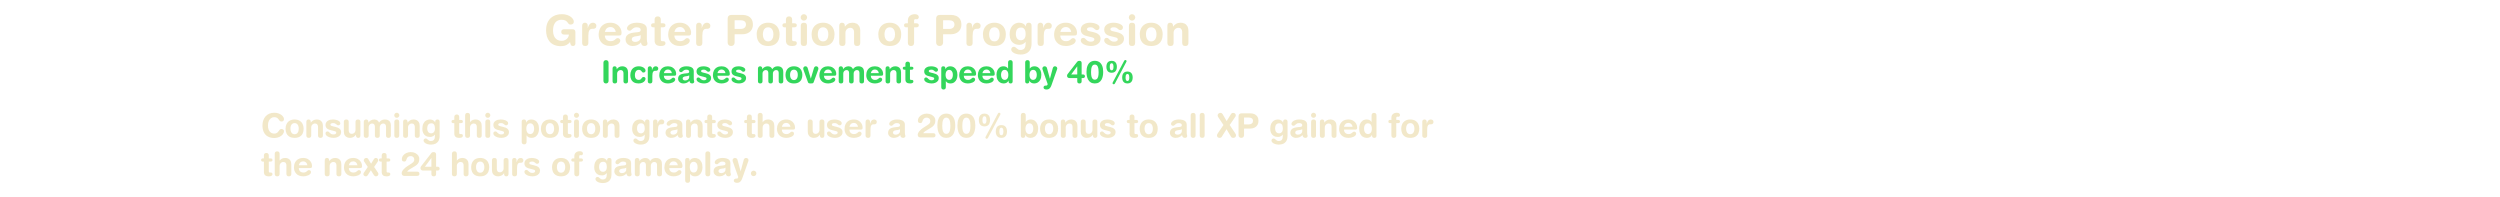 <?xml version="1.0" encoding="UTF-8" standalone="no"?>
<svg xmlns:ffdec="https://www.free-decompiler.com/flash" xmlns:xlink="http://www.w3.org/1999/xlink" ffdec:objectType="frame" height="90.3px" width="1146.95px" xmlns="http://www.w3.org/2000/svg">
  <g transform="matrix(1.0, 0.0, 0.0, 1.0, 145.8, -22.35)">
    <filter id="filter139">
      <feColorMatrix in="SourceGraphic" result="filterResult9" type="matrix" values="1.0 0.0 0.0 0.0 0.0 0.0 1.0 0.0 0.0 0.0 0.0 0.0 1.0 0.0 0.0 0.0 0.0 0.0 1.0 0.0"/>
      <feConvolveMatrix divisor="72.0" in="filterResult9" kernelMatrix="1 1 1 1 1 1 1 1 1 1 1 1 1 1 1 1 1 1 1 1 1 1 1 1 1 1 1 1 1 1 1 1 1 1 1 1 1 1 1 1 1 1 1 1 1 1 1 1 1 1 1 1 1 1 1 1 1 1 1 1 1 1 1 1 1 1 1 1 1 1 1 1" order="24 3" result="filterResult10"/>
    </filter>
    <use ffdec:characterId="833" filter="url(#filter139)" height="86.3" id="am_DescriptionWrapper" transform="matrix(1.0, 0.0, 0.0, 1.0, -31.2, 23.95)" width="567.0" xlink:href="#sprite0"/>
  </g>
  <defs>
    <g id="sprite0" transform="matrix(1.0, 0.0, 0.0, 1.0, 285.0, 59.0)">
      <filter id="filter26">
        <feColorMatrix in="SourceGraphic" result="filterResult0" type="matrix" values="0 0 0 0 0.204,0 0 0 0 0.169,0 0 0 0 0.055,0 0 0 1 0"/>
        <feConvolveMatrix divisor="16.0" in="filterResult0" kernelMatrix="1 1 1 1 1 1 1 1 1 1 1 1 1 1 1 1" order="4 4" result="filterResult1"/>
        <feComposite in="SourceGraphic" in2="filterResult1" operator="over" result="filterResult2"/>
      </filter>
      <use ffdec:characterId="830" filter="url(#filter26)" height="27.55" id="am_Name" transform="matrix(1.0, 0.0, 0.0, 1.0, -285.0, -59.0)" width="567.0" xlink:href="#text0"/>
      <filter id="filter110">
        <feColorMatrix in="SourceGraphic" result="filterResult3" type="matrix" values="0 0 0 0 0.204,0 0 0 0 0.169,0 0 0 0 0.055,0 0 0 1 0"/>
        <feConvolveMatrix divisor="16.0" in="filterResult3" kernelMatrix="1 1 1 1 1 1 1 1 1 1 1 1 1 1 1 1" order="4 4" result="filterResult4"/>
        <feComposite in="SourceGraphic" in2="filterResult4" operator="over" result="filterResult5"/>
      </filter>
      <use ffdec:characterId="831" filter="url(#filter110)" height="39.3" id="am_Desc" transform="matrix(1.0, 0.0, 0.0, 1.0, -280.0, -12.0)" width="559.0" xlink:href="#text1"/>
      <filter id="filter138">
        <feColorMatrix in="SourceGraphic" result="filterResult6" type="matrix" values="0 0 0 0 0.0,0 0 0 0 0.2,0 0 0 0 0.051,0 0 0 1 0"/>
        <feConvolveMatrix divisor="16.0" in="filterResult6" kernelMatrix="1 1 1 1 1 1 1 1 1 1 1 1 1 1 1 1" order="4 4" result="filterResult7"/>
        <feComposite in="SourceGraphic" in2="filterResult7" operator="over" result="filterResult8"/>
      </filter>
      <use ffdec:characterId="832" filter="url(#filter138)" height="22.9" id="am_Bonus" transform="matrix(1.0, 0.0, 0.0, 1.0, -285.0, -36.0)" width="567.0" xlink:href="#text2"/>
    </g>
    <g id="text0" transform="matrix(1.0, 0.0, 0.0, 1.0, 2.0, 2.0)">
      <g transform="matrix(1.0, 0.0, 0.0, 1.0, -2.0, -2.0)">
        <use fill="#eee2bc" fill-opacity="0.8" height="27.55" transform="matrix(0.019, 0.0, 0.0, 0.019, 134.9, 19.25)" width="567.0" xlink:href="#font_HelveticaRounded_LT_Std_Bd_G0"/>
        <use fill="#eee2bc" fill-opacity="0.8" height="27.55" transform="matrix(0.019, 0.0, 0.0, 0.019, 151.2, 19.25)" width="567.0" xlink:href="#font_HelveticaRounded_LT_Std_Bd_r0"/>
        <use fill="#eee2bc" fill-opacity="0.8" height="27.55" transform="matrix(0.019, 0.0, 0.0, 0.019, 159.35, 19.25)" width="567.0" xlink:href="#font_HelveticaRounded_LT_Std_Bd_e0"/>
        <use fill="#eee2bc" fill-opacity="0.8" height="27.55" transform="matrix(0.019, 0.0, 0.0, 0.019, 171.6, 19.25)" width="567.0" xlink:href="#font_HelveticaRounded_LT_Std_Bd_a0"/>
        <use fill="#eee2bc" fill-opacity="0.8" height="27.55" transform="matrix(0.019, 0.0, 0.0, 0.019, 183.85, 19.25)" width="567.0" xlink:href="#font_HelveticaRounded_LT_Std_Bd_t0"/>
        <use fill="#eee2bc" fill-opacity="0.8" height="27.55" transform="matrix(0.019, 0.0, 0.0, 0.019, 191.25, 19.25)" width="567.0" xlink:href="#font_HelveticaRounded_LT_Std_Bd_e0"/>
        <use fill="#eee2bc" fill-opacity="0.8" height="27.55" transform="matrix(0.019, 0.0, 0.0, 0.019, 203.5, 19.25)" width="567.0" xlink:href="#font_HelveticaRounded_LT_Std_Bd_r0"/>
      </g>
      <g transform="matrix(1.0, 0.0, 0.0, 1.0, -2.0, -2.0)">
        <use fill="#eee2bc" fill-opacity="0.8" height="27.55" transform="matrix(0.019, 0.0, 0.0, 0.019, 217.75, 19.25)" width="567.0" xlink:href="#font_HelveticaRounded_LT_Std_Bd_P0"/>
        <use fill="#eee2bc" fill-opacity="0.8" height="27.55" transform="matrix(0.019, 0.0, 0.0, 0.019, 231.85, 19.25)" width="567.0" xlink:href="#font_HelveticaRounded_LT_Std_Bd_o0"/>
        <use fill="#eee2bc" fill-opacity="0.8" height="27.55" transform="matrix(0.019, 0.0, 0.0, 0.019, 244.1, 19.25)" width="567.0" xlink:href="#font_HelveticaRounded_LT_Std_Bd_t0"/>
        <use fill="#eee2bc" fill-opacity="0.8" height="27.55" transform="matrix(0.019, 0.0, 0.0, 0.019, 251.5, 19.25)" width="567.0" xlink:href="#font_HelveticaRounded_LT_Std_Bd_i0"/>
        <use fill="#eee2bc" fill-opacity="0.8" height="27.55" transform="matrix(0.019, 0.0, 0.0, 0.019, 257.05, 19.25)" width="567.0" xlink:href="#font_HelveticaRounded_LT_Std_Bd_o0"/>
        <use fill="#eee2bc" fill-opacity="0.8" height="27.55" transform="matrix(0.019, 0.0, 0.0, 0.019, 269.3, 19.25)" width="567.0" xlink:href="#font_HelveticaRounded_LT_Std_Bd_n0"/>
      </g>
      <g transform="matrix(1.0, 0.0, 0.0, 1.0, -2.0, -2.0)">
        <use fill="#eee2bc" fill-opacity="0.8" height="27.55" transform="matrix(0.019, 0.0, 0.0, 0.019, 287.65, 19.25)" width="567.0" xlink:href="#font_HelveticaRounded_LT_Std_Bd_o0"/>
        <use fill="#eee2bc" fill-opacity="0.8" height="27.55" transform="matrix(0.019, 0.0, 0.0, 0.019, 299.9, 19.25)" width="567.0" xlink:href="#font_HelveticaRounded_LT_Std_Bd_f0"/>
      </g>
      <g transform="matrix(1.0, 0.0, 0.0, 1.0, -2.0, -2.0)">
        <use fill="#eee2bc" fill-opacity="0.8" height="27.55" transform="matrix(0.019, 0.0, 0.0, 0.019, 313.4, 19.25)" width="567.0" xlink:href="#font_HelveticaRounded_LT_Std_Bd_P0"/>
        <use fill="#eee2bc" fill-opacity="0.8" height="27.55" transform="matrix(0.019, 0.0, 0.0, 0.019, 327.5, 19.25)" width="567.0" xlink:href="#font_HelveticaRounded_LT_Std_Bd_r0"/>
        <use fill="#eee2bc" fill-opacity="0.8" height="27.55" transform="matrix(0.019, 0.0, 0.0, 0.019, 335.65, 19.25)" width="567.0" xlink:href="#font_HelveticaRounded_LT_Std_Bd_o0"/>
        <use fill="#eee2bc" fill-opacity="0.8" height="27.55" transform="matrix(0.019, 0.0, 0.0, 0.019, 347.9, 19.25)" width="567.0" xlink:href="#font_HelveticaRounded_LT_Std_Bd_g0"/>
        <use fill="#eee2bc" fill-opacity="0.8" height="27.55" transform="matrix(0.019, 0.0, 0.0, 0.019, 360.15, 19.25)" width="567.0" xlink:href="#font_HelveticaRounded_LT_Std_Bd_r0"/>
        <use fill="#eee2bc" fill-opacity="0.8" height="27.55" transform="matrix(0.019, 0.0, 0.0, 0.019, 368.3, 19.25)" width="567.0" xlink:href="#font_HelveticaRounded_LT_Std_Bd_e0"/>
        <use fill="#eee2bc" fill-opacity="0.8" height="27.55" transform="matrix(0.019, 0.0, 0.0, 0.019, 380.55, 19.25)" width="567.0" xlink:href="#font_HelveticaRounded_LT_Std_Bd_s0"/>
        <use fill="#eee2bc" fill-opacity="0.8" height="27.55" transform="matrix(0.019, 0.0, 0.0, 0.019, 391.3, 19.25)" width="567.0" xlink:href="#font_HelveticaRounded_LT_Std_Bd_s0"/>
        <use fill="#eee2bc" fill-opacity="0.8" height="27.55" transform="matrix(0.019, 0.0, 0.0, 0.019, 402.05, 19.25)" width="567.0" xlink:href="#font_HelveticaRounded_LT_Std_Bd_i0"/>
        <use fill="#eee2bc" fill-opacity="0.8" height="27.55" transform="matrix(0.019, 0.0, 0.0, 0.019, 407.6, 19.25)" width="567.0" xlink:href="#font_HelveticaRounded_LT_Std_Bd_o0"/>
        <use fill="#eee2bc" fill-opacity="0.8" height="27.55" transform="matrix(0.019, 0.0, 0.0, 0.019, 419.85, 19.25)" width="567.0" xlink:href="#font_HelveticaRounded_LT_Std_Bd_n0"/>
      </g>
    </g>
    <g id="font_HelveticaRounded_LT_Std_Bd_G0">
      <path d="M762.0 -320.5 L762.0 -43.0 Q761.5 -19.0 746.0 -3.0 730.5 13.0 704.5 13.5 669.5 13.5 654.5 -9.5 640.0 -33.0 633.0 -82.0 597.5 -36.0 544.5 -9.5 491.5 17.0 413.5 17.5 316.5 17.0 247.5 -14.0 179.0 -44.5 136.0 -98.0 93.5 -151.5 73.5 -221.0 54.0 -290.5 54.0 -368.5 55.0 -493.5 103.0 -579.5 151.0 -665.5 237.0 -710.0 323.0 -754.5 438.5 -755.0 508.5 -754.5 561.5 -736.5 615.0 -718.5 651.0 -691.0 687.5 -663.5 705.5 -633.5 724.0 -603.0 724.0 -578.0 723.5 -549.0 711.5 -532.5 699.5 -516.5 681.5 -510.0 664.0 -503.5 645.5 -504.0 615.5 -505.0 599.5 -522.0 584.0 -539.5 567.5 -562.0 551.5 -584.5 520.5 -602.0 489.5 -619.0 429.0 -620.0 370.5 -620.5 324.0 -593.5 277.5 -566.5 250.0 -508.5 222.5 -450.5 222.0 -357.0 222.0 -284.0 245.5 -229.0 269.5 -174.0 316.0 -143.0 362.5 -112.0 431.0 -111.5 476.5 -112.0 514.5 -130.5 552.5 -149.0 577.0 -183.0 602.0 -216.5 606.5 -262.0 L497.0 -262.0 Q478.5 -262.0 461.0 -267.5 444.0 -273.0 432.5 -287.0 421.5 -301.0 421.0 -326.5 421.0 -357.5 438.0 -374.0 455.0 -391.0 486.5 -391.0 L693.5 -391.0 Q730.0 -391.0 746.0 -373.0 762.5 -355.0 762.0 -320.5" fill-rule="evenodd" stroke="none"/>
    </g>
    <g id="font_HelveticaRounded_LT_Std_Bd_r0">
      <path d="M67.5 -61.5 L67.5 -479.5 Q68.0 -513.5 87.0 -531.0 106.0 -549.0 135.0 -549.0 164.0 -549.0 183.0 -531.0 202.0 -513.5 202.5 -479.5 L202.5 -422.0 204.5 -422.0 Q213.0 -454.0 228.5 -482.5 243.5 -511.5 268.0 -530.0 292.5 -548.5 328.5 -549.0 364.5 -548.5 387.0 -528.5 410.0 -508.5 410.5 -476.5 409.5 -435.5 387.5 -418.0 365.5 -401.0 337.0 -401.5 L310.0 -401.5 Q264.5 -403.0 241.0 -365.0 217.0 -327.5 217.0 -235.5 L217.0 -61.5 Q218.0 -30.5 201.5 -9.0 185.0 12.5 142.5 13.5 99.5 12.5 83.0 -9.0 66.5 -30.5 67.5 -61.5" fill-rule="evenodd" stroke="none"/>
    </g>
    <g id="font_HelveticaRounded_LT_Std_Bd_e0">
      <path d="M186.5 -325.5 L448.5 -325.5 Q441.5 -378.0 407.5 -411.0 373.5 -443.5 322.5 -444.5 266.5 -444.0 232.5 -412.5 198.5 -380.5 186.5 -325.5 M524.5 -239.5 L186.5 -239.5 Q187.0 -179.0 223.0 -141.5 259.0 -104.0 324.5 -103.0 366.0 -103.5 390.5 -114.5 415.0 -125.5 431.0 -140.0 446.5 -154.5 461.0 -165.5 476.0 -176.5 497.5 -177.0 525.0 -176.0 542.0 -158.0 558.5 -140.0 559.0 -118.5 558.5 -84.5 535.0 -60.0 512.0 -35.0 475.5 -18.5 439.5 -2.5 399.5 5.5 359.5 13.5 324.5 13.5 246.5 13.0 191.5 -10.5 136.5 -34.0 102.5 -73.5 68.5 -112.5 52.5 -160.5 37.0 -208.5 37.0 -258.0 37.5 -345.5 71.0 -411.0 104.5 -476.0 167.5 -512.0 230.5 -548.5 319.5 -549.0 406.0 -548.0 466.0 -513.0 526.5 -478.0 558.0 -422.0 589.5 -366.5 590.0 -304.0 590.5 -266.5 576.0 -252.5 561.5 -239.0 524.5 -239.5" fill-rule="evenodd" stroke="none"/>
    </g>
    <g id="font_HelveticaRounded_LT_Std_Bd_a0">
      <path d="M406.5 -193.5 L406.5 -252.0 Q393.5 -241.0 374.5 -236.0 356.0 -230.5 342.0 -228.5 L287.5 -220.5 Q240.5 -214.0 216.0 -197.0 191.5 -180.0 191.5 -146.5 192.0 -120.5 213.5 -103.0 235.5 -85.5 274.5 -85.0 315.5 -85.5 345.0 -101.0 374.5 -116.0 390.5 -141.0 406.5 -165.5 406.5 -193.5 M556.0 -395.5 L556.0 -144.5 Q556.5 -113.5 560.0 -96.0 563.5 -78.0 567.5 -66.5 571.0 -55.0 571.5 -44.0 570.5 -18.0 551.0 -2.5 531.5 13.0 504.0 13.5 456.0 12.5 436.5 -13.0 416.5 -38.0 415.5 -73.5 372.0 -26.0 321.0 -6.0 270.0 14.0 211.0 13.5 167.5 13.0 129.5 -5.0 91.0 -23.5 67.0 -58.0 43.0 -92.0 42.0 -139.5 42.5 -200.5 70.5 -236.0 98.5 -271.5 146.0 -288.5 193.0 -305.5 251.0 -311.5 L342.0 -321.5 Q369.5 -323.5 387.5 -334.5 406.0 -345.5 406.5 -377.0 405.5 -409.0 378.0 -424.0 351.0 -438.5 312.5 -438.5 271.5 -438.0 247.0 -425.5 222.5 -413.5 206.5 -397.5 190.5 -381.5 176.0 -369.5 161.0 -357.0 139.5 -356.5 110.5 -357.0 93.5 -373.5 76.0 -390.0 76.0 -414.0 76.0 -444.5 103.5 -475.5 130.5 -506.0 183.5 -527.0 236.5 -548.0 313.5 -549.0 385.5 -549.0 440.0 -533.0 494.5 -517.0 525.0 -483.0 555.5 -449.0 556.0 -395.5" fill-rule="evenodd" stroke="none"/>
    </g>
    <g id="font_HelveticaRounded_LT_Std_Bd_t0">
      <path d="M98.5 -119.5 L98.5 -437.0 73.0 -437.0 Q41.5 -437.0 27.5 -449.5 13.5 -461.5 13.5 -486.5 13.5 -511.0 27.5 -523.0 41.5 -535.5 73.0 -535.5 L98.5 -535.5 98.5 -626.5 Q99.0 -663.5 119.0 -682.5 139.0 -701.0 173.5 -701.5 207.5 -701.0 227.5 -682.5 247.5 -663.5 248.0 -626.5 L248.0 -535.5 293.0 -535.5 Q326.0 -535.5 343.5 -524.5 360.5 -513.0 360.5 -486.5 360.5 -459.5 343.5 -448.0 326.0 -437.0 293.0 -437.0 L248.0 -437.0 248.0 -138.0 Q248.0 -121.0 257.5 -112.0 267.0 -103.0 287.0 -103.0 L308.5 -103.0 Q333.0 -103.0 347.0 -90.0 360.5 -77.0 360.5 -53.0 360.5 -20.5 333.0 -3.5 306.0 13.5 252.0 13.5 171.5 13.5 134.5 -20.0 98.0 -53.5 98.5 -119.5" fill-rule="evenodd" stroke="none"/>
    </g>
    <g id="font_HelveticaRounded_LT_Std_Bd_P0">
      <path d="M246.0 -608.5 L246.0 -399.5 402.5 -399.5 Q454.0 -400.0 486.5 -428.0 519.0 -456.0 520.0 -504.0 519.5 -559.0 483.5 -584.0 448.0 -609.0 385.0 -608.5 L246.0 -608.5 M78.0 -70.5 L78.0 -639.0 Q78.5 -694.5 105.0 -716.5 131.0 -738.5 176.5 -737.5 L433.0 -737.5 Q504.5 -737.5 562.0 -713.5 619.5 -689.0 653.5 -637.5 687.0 -585.5 688.0 -504.0 688.0 -436.5 658.0 -384.0 628.0 -331.5 570.5 -301.0 513.5 -271.0 432.0 -270.5 L246.0 -270.5 246.0 -70.5 Q245.5 -32.5 223.0 -9.5 201.0 13.0 162.0 13.5 123.0 13.0 101.0 -9.5 78.5 -32.5 78.0 -70.5" fill-rule="evenodd" stroke="none"/>
    </g>
    <g id="font_HelveticaRounded_LT_Std_Bd_o0">
      <path d="M37.0 -268.5 Q37.0 -348.0 68.5 -411.0 100.0 -474.5 161.5 -511.5 223.5 -548.0 313.5 -549.0 403.5 -548.0 465.5 -511.5 527.0 -474.5 558.5 -411.0 590.0 -348.0 590.0 -268.5 590.5 -192.5 563.5 -128.5 536.5 -65.0 476.0 -26.5 415.0 12.5 313.5 13.5 212.0 12.5 151.0 -26.5 90.5 -65.0 63.5 -128.5 36.5 -192.5 37.0 -268.5 M186.5 -268.5 Q186.5 -222.0 199.5 -183.5 213.0 -144.5 241.0 -121.0 269.0 -97.5 313.5 -97.0 358.0 -97.5 386.0 -121.0 414.0 -144.5 427.5 -183.5 440.5 -222.0 440.5 -268.5 440.5 -317.5 427.0 -355.5 413.5 -394.0 385.0 -416.0 357.0 -438.0 313.5 -438.5 270.0 -438.0 242.0 -416.0 213.5 -394.0 200.0 -355.5 186.5 -317.5 186.5 -268.5" fill-rule="evenodd" stroke="none"/>
    </g>
    <g id="font_HelveticaRounded_LT_Std_Bd_i0">
      <path d="M64.5 -677.5 Q65.5 -710.5 87.5 -732.0 109.0 -754.0 142.0 -755.0 175.5 -754.0 197.0 -732.0 219.0 -710.5 220.0 -677.5 219.0 -644.0 197.0 -622.5 175.5 -600.5 142.0 -599.5 109.0 -600.5 87.5 -622.5 65.5 -644.0 64.5 -677.5 M67.5 -61.5 L67.5 -474.0 Q66.5 -505.0 83.0 -526.5 99.5 -548.0 142.5 -549.0 185.0 -548.0 201.5 -526.5 218.0 -505.0 217.0 -474.0 L217.0 -61.5 Q218.0 -30.5 201.5 -9.0 185.0 12.5 142.5 13.5 99.5 12.5 83.0 -9.0 66.5 -30.5 67.5 -61.5" fill-rule="evenodd" stroke="none"/>
    </g>
    <g id="font_HelveticaRounded_LT_Std_Bd_n0">
      <path d="M59.5 -61.5 L59.5 -474.0 Q59.5 -508.5 75.5 -528.5 92.0 -548.5 127.0 -549.0 162.0 -548.5 178.5 -528.5 195.0 -508.5 194.5 -474.0 L194.5 -454.5 196.5 -454.5 Q227.5 -497.0 271.0 -522.5 315.0 -548.0 378.0 -549.0 424.0 -549.5 467.0 -531.5 510.0 -514.0 537.5 -470.5 565.5 -427.5 566.5 -352.5 L566.5 -61.5 Q567.5 -30.5 551.0 -9.0 534.5 12.5 492.0 13.5 449.0 12.5 432.5 -9.0 416.0 -30.5 417.0 -61.5 L417.0 -322.5 Q417.0 -368.5 394.0 -397.0 371.0 -425.5 322.5 -426.0 296.0 -426.0 270.0 -412.0 244.0 -398.5 227.0 -372.0 209.5 -345.5 209.0 -308.0 L209.0 -61.5 Q210.0 -30.5 193.5 -9.0 177.0 12.5 134.5 13.5 91.5 12.5 75.0 -9.0 58.5 -30.5 59.5 -61.5" fill-rule="evenodd" stroke="none"/>
    </g>
    <g id="font_HelveticaRounded_LT_Std_Bd_f0">
      <path d="M106.5 -61.5 L106.5 -437.0 72.5 -437.0 Q41.5 -437.0 27.5 -449.5 13.0 -461.5 13.5 -486.5 13.0 -511.0 27.5 -523.0 41.5 -535.5 72.5 -535.5 L106.5 -535.5 106.5 -610.5 Q107.0 -657.5 130.0 -690.0 152.5 -722.0 190.0 -738.5 227.0 -755.0 271.5 -755.0 313.0 -755.0 341.0 -738.0 368.5 -720.5 369.5 -683.5 369.0 -662.0 355.5 -647.5 342.0 -632.5 321.5 -632.0 313.0 -632.5 305.0 -633.5 297.0 -635.0 288.5 -635.0 272.5 -635.0 264.5 -625.5 256.0 -616.0 256.0 -600.0 L256.0 -535.5 302.0 -535.5 Q335.0 -535.5 352.5 -524.5 369.5 -513.0 369.5 -486.5 369.5 -459.5 352.5 -448.0 335.0 -437.0 302.0 -437.0 L256.0 -437.0 256.0 -61.5 Q255.5 -24.5 235.5 -5.5 215.5 13.5 181.5 13.5 147.0 13.5 127.0 -5.5 107.0 -24.5 106.5 -61.5" fill-rule="evenodd" stroke="none"/>
    </g>
    <g id="font_HelveticaRounded_LT_Std_Bd_g0">
      <path d="M566.5 -478.5 L566.5 -44.0 Q566.0 46.0 532.0 104.5 498.0 163.0 438.5 191.5 378.5 219.5 300.0 219.5 242.5 219.0 191.0 203.5 140.0 188.0 108.0 160.0 76.0 132.5 75.0 95.5 75.5 67.5 93.5 50.0 111.0 32.5 136.5 32.0 159.5 32.5 175.5 44.0 192.0 55.5 207.5 70.5 223.0 85.5 243.5 97.0 264.0 108.5 295.0 109.0 363.0 110.0 393.0 71.0 423.5 32.5 423.0 -55.5 L423.0 -86.0 421.0 -86.0 Q400.0 -56.0 361.0 -35.5 322.0 -15.5 276.5 -14.5 197.5 -15.0 144.5 -46.5 91.0 -78.0 64.0 -134.0 37.0 -190.0 37.0 -264.5 38.0 -361.0 70.0 -424.5 102.0 -487.5 154.5 -518.0 207.5 -549.0 271.5 -549.0 326.5 -548.5 367.0 -525.0 408.0 -502.0 429.0 -460.0 L431.5 -460.0 431.5 -478.5 Q431.5 -513.0 448.5 -531.0 465.5 -549.0 499.0 -549.0 533.5 -549.0 550.0 -531.0 566.5 -513.0 566.5 -478.5 M186.5 -269.5 Q186.5 -234.5 198.5 -201.5 210.5 -168.5 236.5 -147.0 263.0 -125.5 305.5 -125.0 356.5 -124.5 389.0 -160.5 422.0 -196.5 423.0 -275.5 422.5 -357.0 394.0 -395.0 365.0 -433.0 312.5 -432.5 264.5 -432.0 237.0 -411.0 209.5 -389.5 197.5 -353.0 186.0 -316.0 186.5 -269.5" fill-rule="evenodd" stroke="none"/>
    </g>
    <g id="font_HelveticaRounded_LT_Std_Bd_s0">
      <path d="M36.0 -382.0 Q36.5 -427.5 56.5 -459.5 76.5 -491.5 109.5 -511.0 142.0 -531.0 181.5 -540.0 221.0 -549.0 260.0 -549.0 318.0 -549.0 370.0 -535.0 421.5 -521.0 454.5 -495.5 487.5 -470.0 488.5 -435.5 488.0 -408.5 471.5 -389.5 455.5 -370.5 426.0 -370.0 404.5 -370.5 390.5 -380.5 376.0 -391.0 362.0 -404.0 348.0 -417.5 327.0 -428.0 306.0 -438.0 271.5 -438.5 232.0 -438.5 209.0 -427.5 186.0 -416.0 185.5 -392.5 186.0 -367.0 208.0 -356.5 230.0 -346.0 265.5 -339.0 L327.5 -324.5 Q371.5 -315.5 413.5 -298.0 456.0 -280.0 484.5 -248.5 513.0 -216.5 514.0 -165.0 513.0 -104.0 479.5 -64.5 445.5 -25.0 393.5 -5.5 341.0 13.5 283.5 13.5 215.5 13.0 159.5 -5.0 103.5 -23.0 70.0 -53.0 37.0 -83.5 36.0 -120.5 36.0 -146.0 50.5 -164.5 65.0 -182.5 96.5 -183.0 120.0 -182.5 136.5 -169.0 153.0 -155.0 169.5 -137.0 186.5 -119.0 211.5 -105.5 237.0 -91.5 277.5 -91.0 318.0 -91.5 341.0 -106.5 364.0 -121.5 364.5 -145.5 364.0 -172.5 341.5 -183.0 319.0 -194.0 278.5 -202.5 L190.5 -224.5 Q146.5 -234.5 112.0 -252.5 77.0 -270.5 57.0 -301.5 36.5 -332.5 36.0 -382.0" fill-rule="evenodd" stroke="none"/>
    </g>
    <g id="text1" transform="matrix(1.0, 0.0, 0.0, 1.0, 2.0, 2.0)">
      <g transform="matrix(1.0, 0.0, 0.0, 1.0, -2.0, -2.0)">
        <use fill="#eee2bc" fill-opacity="0.8" height="39.3" transform="matrix(0.015, 0.0, 0.0, 0.015, 0.0, 14.45)" width="559.0" xlink:href="#font_HelveticaRounded_LT_Std_Bd_C0"/>
        <use fill="#eee2bc" fill-opacity="0.8" height="39.3" transform="matrix(0.015, 0.0, 0.0, 0.015, 10.85, 14.45)" width="559.0" xlink:href="#font_HelveticaRounded_LT_Std_Bd_o0"/>
        <use fill="#eee2bc" fill-opacity="0.8" height="39.3" transform="matrix(0.015, 0.0, 0.0, 0.015, 20.05, 14.45)" width="559.0" xlink:href="#font_HelveticaRounded_LT_Std_Bd_n0"/>
        <use fill="#eee2bc" fill-opacity="0.8" height="39.3" transform="matrix(0.015, 0.0, 0.0, 0.015, 29.2, 14.45)" width="559.0" xlink:href="#font_HelveticaRounded_LT_Std_Bd_s0"/>
        <use fill="#eee2bc" fill-opacity="0.8" height="39.3" transform="matrix(0.015, 0.0, 0.0, 0.015, 37.25, 14.45)" width="559.0" xlink:href="#font_HelveticaRounded_LT_Std_Bd_u0"/>
        <use fill="#eee2bc" fill-opacity="0.8" height="39.3" transform="matrix(0.015, 0.0, 0.0, 0.015, 46.4, 14.45)" width="559.0" xlink:href="#font_HelveticaRounded_LT_Std_Bd_m0"/>
        <use fill="#eee2bc" fill-opacity="0.8" height="39.3" transform="matrix(0.015, 0.0, 0.0, 0.015, 60.3, 14.45)" width="559.0" xlink:href="#font_HelveticaRounded_LT_Std_Bd_i0"/>
        <use fill="#eee2bc" fill-opacity="0.8" height="39.3" transform="matrix(0.015, 0.0, 0.0, 0.015, 64.45, 14.45)" width="559.0" xlink:href="#font_HelveticaRounded_LT_Std_Bd_n0"/>
        <use fill="#eee2bc" fill-opacity="0.8" height="39.3" transform="matrix(0.015, 0.0, 0.0, 0.015, 73.6, 14.45)" width="559.0" xlink:href="#font_HelveticaRounded_LT_Std_Bd_g0"/>
      </g>
      <g transform="matrix(1.0, 0.0, 0.0, 1.0, -2.0, -2.0)">
        <use fill="#eee2bc" fill-opacity="0.8" height="39.3" transform="matrix(0.015, 0.0, 0.0, 0.015, 87.35, 14.45)" width="559.0" xlink:href="#font_HelveticaRounded_LT_Std_Bd_t0"/>
        <use fill="#eee2bc" fill-opacity="0.8" height="39.3" transform="matrix(0.015, 0.0, 0.0, 0.015, 92.9, 14.45)" width="559.0" xlink:href="#font_HelveticaRounded_LT_Std_Bd_h0"/>
        <use fill="#eee2bc" fill-opacity="0.8" height="39.3" transform="matrix(0.015, 0.0, 0.0, 0.015, 102.05, 14.45)" width="559.0" xlink:href="#font_HelveticaRounded_LT_Std_Bd_i0"/>
        <use fill="#eee2bc" fill-opacity="0.8" height="39.3" transform="matrix(0.015, 0.0, 0.0, 0.015, 106.2, 14.45)" width="559.0" xlink:href="#font_HelveticaRounded_LT_Std_Bd_s0"/>
      </g>
      <g transform="matrix(1.0, 0.0, 0.0, 1.0, -2.0, -2.0)">
        <use fill="#eee2bc" fill-opacity="0.8" height="39.3" transform="matrix(0.015, 0.0, 0.0, 0.015, 118.85, 14.45)" width="559.0" xlink:href="#font_HelveticaRounded_LT_Std_Bd_p0"/>
        <use fill="#eee2bc" fill-opacity="0.8" height="39.3" transform="matrix(0.015, 0.0, 0.0, 0.015, 128.0, 14.45)" width="559.0" xlink:href="#font_HelveticaRounded_LT_Std_Bd_o0"/>
        <use fill="#eee2bc" fill-opacity="0.8" height="39.3" transform="matrix(0.015, 0.0, 0.0, 0.015, 137.2, 14.45)" width="559.0" xlink:href="#font_HelveticaRounded_LT_Std_Bd_t0"/>
        <use fill="#eee2bc" fill-opacity="0.8" height="39.3" transform="matrix(0.015, 0.0, 0.0, 0.015, 142.75, 14.45)" width="559.0" xlink:href="#font_HelveticaRounded_LT_Std_Bd_i0"/>
        <use fill="#eee2bc" fill-opacity="0.8" height="39.3" transform="matrix(0.015, 0.0, 0.0, 0.015, 146.9, 14.45)" width="559.0" xlink:href="#font_HelveticaRounded_LT_Std_Bd_o0"/>
        <use fill="#eee2bc" fill-opacity="0.8" height="39.3" transform="matrix(0.015, 0.0, 0.0, 0.015, 156.1, 14.45)" width="559.0" xlink:href="#font_HelveticaRounded_LT_Std_Bd_n0"/>
      </g>
      <g transform="matrix(1.0, 0.0, 0.0, 1.0, -2.0, -2.0)">
        <use fill="#eee2bc" fill-opacity="0.8" height="39.3" transform="matrix(0.015, 0.0, 0.0, 0.015, 169.85, 14.45)" width="559.0" xlink:href="#font_HelveticaRounded_LT_Std_Bd_g0"/>
        <use fill="#eee2bc" fill-opacity="0.8" height="39.3" transform="matrix(0.015, 0.0, 0.0, 0.015, 179.0, 14.45)" width="559.0" xlink:href="#font_HelveticaRounded_LT_Std_Bd_r0"/>
        <use fill="#eee2bc" fill-opacity="0.8" height="39.3" transform="matrix(0.015, 0.0, 0.0, 0.015, 185.1, 14.45)" width="559.0" xlink:href="#font_HelveticaRounded_LT_Std_Bd_a0"/>
        <use fill="#eee2bc" fill-opacity="0.8" height="39.3" transform="matrix(0.015, 0.0, 0.0, 0.015, 194.25, 14.45)" width="559.0" xlink:href="#font_HelveticaRounded_LT_Std_Bd_n0"/>
        <use fill="#eee2bc" fill-opacity="0.8" height="39.3" transform="matrix(0.015, 0.0, 0.0, 0.015, 203.4, 14.45)" width="559.0" xlink:href="#font_HelveticaRounded_LT_Std_Bd_t0"/>
        <use fill="#eee2bc" fill-opacity="0.8" height="39.3" transform="matrix(0.015, 0.0, 0.0, 0.015, 208.95, 14.45)" width="559.0" xlink:href="#font_HelveticaRounded_LT_Std_Bd_s0"/>
      </g>
      <g transform="matrix(1.0, 0.0, 0.0, 1.0, -2.0, -2.0)">
        <use fill="#eee2bc" fill-opacity="0.8" height="39.3" transform="matrix(0.015, 0.0, 0.0, 0.015, 221.6, 14.45)" width="559.0" xlink:href="#font_HelveticaRounded_LT_Std_Bd_t0"/>
        <use fill="#eee2bc" fill-opacity="0.8" height="39.3" transform="matrix(0.015, 0.0, 0.0, 0.015, 227.15, 14.45)" width="559.0" xlink:href="#font_HelveticaRounded_LT_Std_Bd_h0"/>
        <use fill="#eee2bc" fill-opacity="0.8" height="39.3" transform="matrix(0.015, 0.0, 0.0, 0.015, 236.3, 14.45)" width="559.0" xlink:href="#font_HelveticaRounded_LT_Std_Bd_e0"/>
      </g>
      <g transform="matrix(1.0, 0.0, 0.0, 1.0, -2.0, -2.0)">
        <use fill="#eee2bc" fill-opacity="0.8" height="39.3" transform="matrix(0.015, 0.0, 0.0, 0.015, 250.1, 14.45)" width="559.0" xlink:href="#font_HelveticaRounded_LT_Std_Bd_u0"/>
        <use fill="#eee2bc" fill-opacity="0.8" height="39.3" transform="matrix(0.015, 0.0, 0.0, 0.015, 259.25, 14.45)" width="559.0" xlink:href="#font_HelveticaRounded_LT_Std_Bd_s0"/>
        <use fill="#eee2bc" fill-opacity="0.8" height="39.3" transform="matrix(0.015, 0.0, 0.0, 0.015, 267.3, 14.45)" width="559.0" xlink:href="#font_HelveticaRounded_LT_Std_Bd_e0"/>
        <use fill="#eee2bc" fill-opacity="0.8" height="39.3" transform="matrix(0.015, 0.0, 0.0, 0.015, 276.5, 14.45)" width="559.0" xlink:href="#font_HelveticaRounded_LT_Std_Bd_r0"/>
      </g>
      <g transform="matrix(1.0, 0.0, 0.0, 1.0, -2.0, -2.0)">
        <use fill="#eee2bc" fill-opacity="0.8" height="39.3" transform="matrix(0.015, 0.0, 0.0, 0.015, 287.2, 14.45)" width="559.0" xlink:href="#font_HelveticaRounded_LT_Std_Bd_a0"/>
      </g>
      <g transform="matrix(1.0, 0.0, 0.0, 1.0, -2.0, -2.0)">
        <use fill="#eee2bc" fill-opacity="0.8" height="39.3" transform="matrix(0.015, 0.0, 0.0, 0.015, 300.95, 14.45)" width="559.0" xlink:href="#font_HelveticaRounded_LT_Std_Bd_20"/>
        <use fill="#eee2bc" fill-opacity="0.8" height="39.3" transform="matrix(0.015, 0.0, 0.0, 0.015, 309.85, 14.45)" width="559.0" xlink:href="#font_HelveticaRounded_LT_Std_Bd_00"/>
        <use fill="#eee2bc" fill-opacity="0.8" height="39.3" transform="matrix(0.015, 0.0, 0.0, 0.015, 319.05, 14.45)" width="559.0" xlink:href="#font_HelveticaRounded_LT_Std_Bd_00"/>
        <use fill="#eee2bc" fill-opacity="0.8" height="39.3" transform="matrix(0.015, 0.0, 0.0, 0.015, 328.25, 14.45)" width="559.0" xlink:href="#font_HelveticaRounded_LT_Std_Bd__1"/>
      </g>
      <g transform="matrix(1.0, 0.0, 0.0, 1.0, -2.0, -2.0)">
        <use fill="#eee2bc" fill-opacity="0.8" height="39.3" transform="matrix(0.015, 0.0, 0.0, 0.015, 347.85, 14.45)" width="559.0" xlink:href="#font_HelveticaRounded_LT_Std_Bd_b0"/>
        <use fill="#eee2bc" fill-opacity="0.8" height="39.3" transform="matrix(0.015, 0.0, 0.0, 0.015, 357.0, 14.45)" width="559.0" xlink:href="#font_HelveticaRounded_LT_Std_Bd_o0"/>
        <use fill="#eee2bc" fill-opacity="0.8" height="39.3" transform="matrix(0.015, 0.0, 0.0, 0.015, 366.2, 14.45)" width="559.0" xlink:href="#font_HelveticaRounded_LT_Std_Bd_n0"/>
        <use fill="#eee2bc" fill-opacity="0.8" height="39.3" transform="matrix(0.015, 0.0, 0.0, 0.015, 375.35, 14.45)" width="559.0" xlink:href="#font_HelveticaRounded_LT_Std_Bd_u0"/>
        <use fill="#eee2bc" fill-opacity="0.8" height="39.3" transform="matrix(0.015, 0.0, 0.0, 0.015, 384.5, 14.45)" width="559.0" xlink:href="#font_HelveticaRounded_LT_Std_Bd_s0"/>
      </g>
      <g transform="matrix(1.0, 0.0, 0.0, 1.0, -2.0, -2.0)">
        <use fill="#eee2bc" fill-opacity="0.8" height="39.3" transform="matrix(0.015, 0.0, 0.0, 0.015, 397.15, 14.45)" width="559.0" xlink:href="#font_HelveticaRounded_LT_Std_Bd_t0"/>
        <use fill="#eee2bc" fill-opacity="0.8" height="39.3" transform="matrix(0.015, 0.0, 0.0, 0.015, 402.7, 14.45)" width="559.0" xlink:href="#font_HelveticaRounded_LT_Std_Bd_o0"/>
      </g>
      <g transform="matrix(1.0, 0.0, 0.0, 1.0, -2.0, -2.0)">
        <use fill="#eee2bc" fill-opacity="0.8" height="39.3" transform="matrix(0.015, 0.0, 0.0, 0.015, 416.5, 14.45)" width="559.0" xlink:href="#font_HelveticaRounded_LT_Std_Bd_a0"/>
        <use fill="#eee2bc" fill-opacity="0.8" height="39.3" transform="matrix(0.015, 0.0, 0.0, 0.015, 425.65, 14.45)" width="559.0" xlink:href="#font_HelveticaRounded_LT_Std_Bd_l0"/>
        <use fill="#eee2bc" fill-opacity="0.8" height="39.3" transform="matrix(0.015, 0.0, 0.0, 0.015, 429.8, 14.45)" width="559.0" xlink:href="#font_HelveticaRounded_LT_Std_Bd_l0"/>
      </g>
      <g transform="matrix(1.0, 0.0, 0.0, 1.0, -2.0, -2.0)">
        <use fill="#eee2bc" fill-opacity="0.8" height="39.3" transform="matrix(0.015, 0.0, 0.0, 0.015, 438.55, 14.45)" width="559.0" xlink:href="#font_HelveticaRounded_LT_Std_Bd_X0"/>
        <use fill="#eee2bc" fill-opacity="0.8" height="39.3" transform="matrix(0.015, 0.0, 0.0, 0.015, 447.45, 14.45)" width="559.0" xlink:href="#font_HelveticaRounded_LT_Std_Bd_P0"/>
      </g>
      <g transform="matrix(1.0, 0.0, 0.0, 1.0, -2.0, -2.0)">
        <use fill="#eee2bc" fill-opacity="0.8" height="39.3" transform="matrix(0.015, 0.0, 0.0, 0.015, 462.6, 14.45)" width="559.0" xlink:href="#font_HelveticaRounded_LT_Std_Bd_g0"/>
        <use fill="#eee2bc" fill-opacity="0.8" height="39.3" transform="matrix(0.015, 0.0, 0.0, 0.015, 471.75, 14.45)" width="559.0" xlink:href="#font_HelveticaRounded_LT_Std_Bd_a0"/>
        <use fill="#eee2bc" fill-opacity="0.8" height="39.3" transform="matrix(0.015, 0.0, 0.0, 0.015, 480.9, 14.45)" width="559.0" xlink:href="#font_HelveticaRounded_LT_Std_Bd_i0"/>
        <use fill="#eee2bc" fill-opacity="0.8" height="39.3" transform="matrix(0.015, 0.0, 0.0, 0.015, 485.05, 14.45)" width="559.0" xlink:href="#font_HelveticaRounded_LT_Std_Bd_n0"/>
        <use fill="#eee2bc" fill-opacity="0.8" height="39.3" transform="matrix(0.015, 0.0, 0.0, 0.015, 494.2, 14.45)" width="559.0" xlink:href="#font_HelveticaRounded_LT_Std_Bd_e0"/>
        <use fill="#eee2bc" fill-opacity="0.8" height="39.3" transform="matrix(0.015, 0.0, 0.0, 0.015, 503.4, 14.45)" width="559.0" xlink:href="#font_HelveticaRounded_LT_Std_Bd_d0"/>
      </g>
      <g transform="matrix(1.0, 0.0, 0.0, 1.0, -2.0, -2.0)">
        <use fill="#eee2bc" fill-opacity="0.8" height="39.3" transform="matrix(0.015, 0.0, 0.0, 0.015, 517.15, 14.45)" width="559.0" xlink:href="#font_HelveticaRounded_LT_Std_Bd_f0"/>
        <use fill="#eee2bc" fill-opacity="0.8" height="39.3" transform="matrix(0.015, 0.0, 0.0, 0.015, 522.7, 14.45)" width="559.0" xlink:href="#font_HelveticaRounded_LT_Std_Bd_o0"/>
        <use fill="#eee2bc" fill-opacity="0.8" height="39.3" transform="matrix(0.015, 0.0, 0.0, 0.015, 531.9, 14.45)" width="559.0" xlink:href="#font_HelveticaRounded_LT_Std_Bd_r0"/>
      </g>
      <g transform="matrix(1.0, 0.0, 0.0, 1.0, -2.0, -2.0)">
        <use fill="#eee2bc" fill-opacity="0.8" height="39.3" transform="matrix(0.015, 0.0, 0.0, 0.015, 0.0, 32.1)" width="559.0" xlink:href="#font_HelveticaRounded_LT_Std_Bd_t0"/>
        <use fill="#eee2bc" fill-opacity="0.8" height="39.3" transform="matrix(0.015, 0.0, 0.0, 0.015, 5.55, 32.1)" width="559.0" xlink:href="#font_HelveticaRounded_LT_Std_Bd_h0"/>
        <use fill="#eee2bc" fill-opacity="0.8" height="39.3" transform="matrix(0.015, 0.0, 0.0, 0.015, 14.7, 32.1)" width="559.0" xlink:href="#font_HelveticaRounded_LT_Std_Bd_e0"/>
      </g>
      <g transform="matrix(1.0, 0.0, 0.0, 1.0, -2.0, -2.0)">
        <use fill="#eee2bc" fill-opacity="0.8" height="39.3" transform="matrix(0.015, 0.0, 0.0, 0.015, 28.5, 32.1)" width="559.0" xlink:href="#font_HelveticaRounded_LT_Std_Bd_n0"/>
        <use fill="#eee2bc" fill-opacity="0.8" height="39.3" transform="matrix(0.015, 0.0, 0.0, 0.015, 37.65, 32.1)" width="559.0" xlink:href="#font_HelveticaRounded_LT_Std_Bd_e0"/>
        <use fill="#eee2bc" fill-opacity="0.8" height="39.3" transform="matrix(0.015, 0.0, 0.0, 0.015, 46.85, 32.1)" width="559.0" xlink:href="#font_HelveticaRounded_LT_Std_Bd_x0"/>
        <use fill="#eee2bc" fill-opacity="0.8" height="39.3" transform="matrix(0.015, 0.0, 0.0, 0.015, 54.05, 32.1)" width="559.0" xlink:href="#font_HelveticaRounded_LT_Std_Bd_t0"/>
      </g>
      <g transform="matrix(1.0, 0.0, 0.0, 1.0, -2.0, -2.0)">
        <use fill="#eee2bc" fill-opacity="0.8" height="39.3" transform="matrix(0.015, 0.0, 0.0, 0.015, 64.2, 32.1)" width="559.0" xlink:href="#font_HelveticaRounded_LT_Std_Bd_20"/>
        <use fill="#eee2bc" fill-opacity="0.8" height="39.3" transform="matrix(0.015, 0.0, 0.0, 0.015, 73.1, 32.1)" width="559.0" xlink:href="#font_HelveticaRounded_LT_Std_Bd_40"/>
      </g>
      <g transform="matrix(1.0, 0.0, 0.0, 1.0, -2.0, -2.0)">
        <use fill="#eee2bc" fill-opacity="0.8" height="39.3" transform="matrix(0.015, 0.0, 0.0, 0.015, 86.85, 32.1)" width="559.0" xlink:href="#font_HelveticaRounded_LT_Std_Bd_h0"/>
        <use fill="#eee2bc" fill-opacity="0.8" height="39.3" transform="matrix(0.015, 0.0, 0.0, 0.015, 96.0, 32.1)" width="559.0" xlink:href="#font_HelveticaRounded_LT_Std_Bd_o0"/>
        <use fill="#eee2bc" fill-opacity="0.8" height="39.3" transform="matrix(0.015, 0.0, 0.0, 0.015, 105.2, 32.1)" width="559.0" xlink:href="#font_HelveticaRounded_LT_Std_Bd_u0"/>
        <use fill="#eee2bc" fill-opacity="0.8" height="39.3" transform="matrix(0.015, 0.0, 0.0, 0.015, 114.35, 32.1)" width="559.0" xlink:href="#font_HelveticaRounded_LT_Std_Bd_r0"/>
        <use fill="#eee2bc" fill-opacity="0.8" height="39.3" transform="matrix(0.015, 0.0, 0.0, 0.015, 120.45, 32.1)" width="559.0" xlink:href="#font_HelveticaRounded_LT_Std_Bd_s0"/>
      </g>
      <g transform="matrix(1.0, 0.0, 0.0, 1.0, -2.0, -2.0)">
        <use fill="#eee2bc" fill-opacity="0.8" height="39.3" transform="matrix(0.015, 0.0, 0.0, 0.015, 133.1, 32.1)" width="559.0" xlink:href="#font_HelveticaRounded_LT_Std_Bd_o0"/>
        <use fill="#eee2bc" fill-opacity="0.8" height="39.3" transform="matrix(0.015, 0.0, 0.0, 0.015, 142.3, 32.1)" width="559.0" xlink:href="#font_HelveticaRounded_LT_Std_Bd_f0"/>
      </g>
      <g transform="matrix(1.0, 0.0, 0.0, 1.0, -2.0, -2.0)">
        <use fill="#eee2bc" fill-opacity="0.8" height="39.3" transform="matrix(0.015, 0.0, 0.0, 0.015, 152.45, 32.1)" width="559.0" xlink:href="#font_HelveticaRounded_LT_Std_Bd_g0"/>
        <use fill="#eee2bc" fill-opacity="0.8" height="39.3" transform="matrix(0.015, 0.0, 0.0, 0.015, 161.6, 32.1)" width="559.0" xlink:href="#font_HelveticaRounded_LT_Std_Bd_a0"/>
        <use fill="#eee2bc" fill-opacity="0.8" height="39.3" transform="matrix(0.015, 0.0, 0.0, 0.015, 170.75, 32.1)" width="559.0" xlink:href="#font_HelveticaRounded_LT_Std_Bd_m0"/>
        <use fill="#eee2bc" fill-opacity="0.8" height="39.3" transform="matrix(0.015, 0.0, 0.0, 0.015, 184.65, 32.1)" width="559.0" xlink:href="#font_HelveticaRounded_LT_Std_Bd_e0"/>
        <use fill="#eee2bc" fill-opacity="0.8" height="39.3" transform="matrix(0.015, 0.0, 0.0, 0.015, 193.85, 32.1)" width="559.0" xlink:href="#font_HelveticaRounded_LT_Std_Bd_p0"/>
        <use fill="#eee2bc" fill-opacity="0.8" height="39.3" transform="matrix(0.015, 0.0, 0.0, 0.015, 203.0, 32.1)" width="559.0" xlink:href="#font_HelveticaRounded_LT_Std_Bd_l0"/>
        <use fill="#eee2bc" fill-opacity="0.8" height="39.3" transform="matrix(0.015, 0.0, 0.0, 0.015, 207.15, 32.1)" width="559.0" xlink:href="#font_HelveticaRounded_LT_Std_Bd_a0"/>
        <use fill="#eee2bc" fill-opacity="0.8" height="39.3" transform="matrix(0.015, 0.0, 0.0, 0.015, 216.3, 32.1)" width="559.0" xlink:href="#font_HelveticaRounded_LT_Std_Bd_y0"/>
        <use fill="#eee2bc" fill-opacity="0.8" height="39.3" transform="matrix(0.015, 0.0, 0.0, 0.015, 223.8, 32.1)" width="559.0" xlink:href="#font_HelveticaRounded_LT_Std_Bd_.0"/>
      </g>
    </g>
    <g id="font_HelveticaRounded_LT_Std_Bd_C0">
      <path d="M54.0 -369.0 Q54.0 -447.5 77.0 -517.0 100.0 -586.5 145.0 -640.0 190.5 -693.5 258.0 -724.0 325.5 -754.5 414.5 -755.0 486.5 -754.5 542.5 -735.0 598.0 -715.5 635.5 -685.5 673.5 -655.5 693.0 -623.0 712.5 -590.0 712.5 -562.5 712.5 -527.0 693.5 -507.0 674.5 -487.0 636.5 -486.5 601.5 -487.5 582.5 -507.5 563.5 -527.5 546.5 -553.5 530.0 -579.5 500.5 -599.0 471.0 -619.0 414.5 -620.0 361.0 -620.0 317.5 -590.5 274.5 -561.0 248.5 -505.0 222.5 -449.0 222.0 -369.0 221.5 -300.5 241.0 -244.0 260.5 -187.0 304.5 -153.0 348.5 -118.5 420.5 -117.5 469.5 -118.5 498.0 -139.5 526.0 -160.5 545.0 -188.0 563.5 -216.0 582.0 -237.0 601.0 -258.0 630.5 -259.0 651.5 -259.0 670.0 -251.5 688.5 -244.0 700.5 -229.5 712.0 -215.0 712.5 -194.5 711.5 -140.0 673.0 -92.0 634.5 -44.0 568.5 -14.0 503.0 16.5 420.5 17.5 305.0 17.5 223.0 -26.0 141.5 -69.5 98.0 -155.5 54.5 -241.5 54.0 -369.0" fill-rule="evenodd" stroke="none"/>
    </g>
    <g id="font_HelveticaRounded_LT_Std_Bd_u0">
      <path d="M566.5 -474.0 L566.5 -61.5 Q566.5 -27.0 550.5 -7.0 534.0 13.0 499.0 13.5 464.0 13.0 447.5 -7.0 431.0 -27.0 431.5 -61.5 L431.5 -81.0 429.5 -81.0 Q398.5 -38.5 355.0 -13.0 311.0 12.5 248.0 13.5 202.0 14.0 159.0 -4.0 116.0 -21.5 88.5 -65.0 60.5 -108.0 59.5 -183.0 L59.5 -474.0 Q58.5 -505.0 75.0 -526.5 91.5 -548.0 134.5 -549.0 177.0 -548.0 193.5 -526.5 210.0 -505.0 209.0 -474.0 L209.0 -213.0 Q209.0 -167.0 232.0 -138.5 255.0 -110.0 303.5 -109.5 330.0 -109.5 356.0 -123.5 382.0 -137.0 399.0 -163.5 416.5 -190.0 417.0 -227.5 L417.0 -474.0 Q416.0 -505.0 432.5 -526.5 449.0 -548.0 492.0 -549.0 534.5 -548.0 551.0 -526.5 567.5 -505.0 566.5 -474.0" fill-rule="evenodd" stroke="none"/>
    </g>
    <g id="font_HelveticaRounded_LT_Std_Bd_m0">
      <path d="M59.5 -61.5 L59.5 -474.0 Q60.0 -508.5 78.5 -528.5 97.0 -548.5 130.0 -549.0 163.5 -548.5 182.0 -528.5 200.5 -508.5 201.0 -474.0 L201.0 -454.5 203.0 -454.5 Q232.5 -499.5 279.0 -524.0 326.0 -548.5 383.0 -549.0 409.0 -549.0 437.0 -540.0 464.5 -531.5 488.5 -510.5 512.0 -490.0 526.5 -454.5 557.5 -499.0 600.0 -523.5 642.5 -548.5 702.5 -549.0 755.0 -549.5 797.0 -532.0 839.0 -514.0 863.5 -474.5 888.5 -434.5 889.0 -367.5 L889.0 -61.5 Q890.0 -30.5 873.5 -9.0 857.0 12.5 814.5 13.5 771.5 12.5 755.0 -9.0 738.5 -30.5 739.5 -61.5 L739.5 -330.0 Q740.0 -370.5 720.5 -398.0 701.0 -425.0 657.5 -426.0 628.5 -426.0 604.0 -411.5 579.5 -397.0 564.5 -371.5 549.5 -345.5 549.0 -310.5 L549.0 -61.5 Q550.0 -30.5 533.5 -9.0 517.0 12.5 474.5 13.5 431.5 12.5 415.0 -9.0 398.5 -30.5 399.5 -61.5 L399.5 -330.0 Q400.0 -370.5 380.5 -398.0 361.0 -425.0 317.5 -426.0 288.5 -426.0 264.0 -411.5 239.5 -397.0 224.5 -371.5 209.5 -345.5 209.0 -310.5 L209.0 -61.5 Q210.0 -30.5 193.5 -9.0 177.0 12.5 134.5 13.5 91.5 12.5 75.0 -9.0 58.5 -30.5 59.5 -61.5" fill-rule="evenodd" stroke="none"/>
    </g>
    <g id="font_HelveticaRounded_LT_Std_Bd_h0">
      <path d="M59.5 -61.5 L59.5 -676.0 Q60.0 -713.0 80.0 -732.0 100.0 -751.0 134.5 -751.0 168.5 -751.0 188.5 -732.0 208.5 -713.0 209.0 -676.0 L209.0 -470.0 211.0 -470.0 Q226.0 -490.0 248.5 -508.0 271.5 -525.5 303.5 -537.0 335.5 -548.5 378.0 -549.0 424.0 -549.5 467.0 -531.5 510.0 -514.0 537.5 -470.5 565.5 -427.5 566.5 -352.5 L566.5 -61.5 Q567.5 -30.5 551.0 -9.0 534.5 12.5 492.0 13.5 449.0 12.5 432.5 -9.0 416.0 -30.5 417.0 -61.5 L417.0 -322.5 Q417.0 -368.5 394.0 -397.0 371.0 -425.5 322.5 -426.0 296.0 -426.0 270.0 -412.0 244.0 -398.5 227.0 -372.0 209.5 -345.5 209.0 -308.0 L209.0 -61.5 Q210.0 -30.5 193.5 -9.0 177.0 12.5 134.5 13.5 91.5 12.5 75.0 -9.0 58.5 -30.5 59.5 -61.5" fill-rule="evenodd" stroke="none"/>
    </g>
    <g id="font_HelveticaRounded_LT_Std_Bd_p0">
      <path d="M439.5 -269.5 Q439.5 -314.0 426.5 -350.5 413.5 -387.0 387.0 -409.0 360.5 -431.0 320.5 -432.5 277.5 -432.0 251.0 -409.0 224.5 -386.5 212.5 -349.5 200.5 -312.5 201.0 -269.5 200.5 -230.0 211.5 -191.5 222.5 -153.5 249.0 -128.5 275.5 -103.5 320.5 -103.0 368.0 -104.0 394.0 -130.5 420.0 -157.0 430.0 -195.0 440.0 -233.0 439.5 -269.5 M59.5 137.5 L59.5 -478.5 Q59.5 -513.0 76.0 -531.0 92.5 -549.0 127.0 -549.0 160.0 -549.0 177.5 -531.0 194.5 -513.0 194.5 -478.5 L194.5 -455.0 196.5 -455.0 Q216.0 -502.5 257.5 -525.5 299.0 -549.0 354.5 -549.0 418.0 -549.0 471.0 -518.0 524.0 -487.5 556.0 -424.0 588.0 -361.0 589.0 -264.0 589.0 -191.0 564.5 -128.5 539.5 -65.5 488.5 -26.5 437.5 12.5 358.5 13.5 307.0 13.0 269.5 -6.5 232.0 -26.0 211.0 -62.0 L209.0 -62.0 209.0 137.5 Q208.5 174.0 188.5 193.0 168.5 212.0 134.5 212.0 100.0 212.0 80.0 193.0 60.0 174.0 59.5 137.5" fill-rule="evenodd" stroke="none"/>
    </g>
    <g id="font_HelveticaRounded_LT_Std_Bd_20">
      <path d="M201.0 -129.0 L508.0 -129.0 Q538.0 -129.5 556.5 -114.0 575.0 -98.5 575.5 -64.5 575.0 -30.5 555.5 -15.0 535.5 0.5 500.0 0.0 L116.0 0.0 Q86.5 -0.5 68.0 -11.5 49.5 -23.0 40.5 -40.0 32.0 -57.5 32.0 -76.0 32.0 -130.5 80.5 -190.0 128.5 -249.5 224.5 -310.5 277.5 -343.5 314.5 -366.5 351.5 -389.5 373.5 -409.0 396.0 -428.0 406.0 -450.0 416.0 -471.5 416.0 -502.0 415.5 -535.5 400.5 -558.5 385.5 -581.5 361.5 -593.5 337.0 -605.5 308.5 -605.5 259.5 -606.5 226.5 -582.0 193.5 -557.5 176.5 -497.0 169.5 -468.5 155.5 -454.0 142.0 -439.5 112.0 -439.5 79.5 -439.0 59.0 -454.5 38.0 -470.5 37.0 -508.0 38.0 -571.5 74.5 -621.0 111.0 -670.5 173.0 -699.0 234.5 -728.0 310.5 -728.5 392.5 -727.5 451.0 -697.0 509.0 -667.0 540.0 -621.0 571.0 -575.0 571.5 -526.5 571.5 -459.5 551.5 -414.5 531.0 -370.0 493.0 -337.5 455.0 -305.5 400.5 -275.5 313.5 -227.0 262.5 -192.5 211.5 -157.5 201.0 -129.0" fill-rule="evenodd" stroke="none"/>
    </g>
    <g id="font_HelveticaRounded_LT_Std_Bd_00">
      <path d="M40.0 -366.5 Q40.5 -487.5 74.0 -568.0 107.5 -648.5 169.0 -688.5 230.0 -728.5 313.5 -728.5 397.0 -728.5 458.0 -688.5 519.5 -648.5 553.0 -568.0 586.5 -487.5 587.0 -366.5 587.5 -298.0 574.5 -231.0 562.0 -163.5 531.5 -108.5 500.5 -53.5 447.5 -20.5 394.0 12.5 313.5 13.5 233.0 12.5 179.5 -20.5 126.5 -53.5 95.5 -108.5 65.0 -163.5 52.5 -231.0 39.5 -298.0 40.0 -366.5 M189.5 -357.5 Q189.5 -266.5 204.0 -211.5 218.5 -157.0 246.5 -133.0 274.0 -109.0 313.5 -109.5 353.0 -109.0 380.5 -133.0 408.5 -157.0 423.0 -211.5 437.5 -266.5 437.5 -357.5 438.0 -474.0 409.5 -539.0 380.5 -604.5 313.5 -605.5 246.5 -604.5 217.5 -539.0 189.0 -474.0 189.5 -357.5" fill-rule="evenodd" stroke="none"/>
    </g>
    <g id="font_HelveticaRounded_LT_Std_Bd__1">
      <path d="M294.0 -29.5 L662.5 -726.5 Q667.5 -737.0 677.5 -745.5 687.0 -754.5 702.5 -755.0 719.5 -754.5 731.0 -744.0 742.0 -733.5 742.5 -720.0 742.5 -712.5 739.5 -704.0 736.5 -695.5 731.0 -685.5 L362.5 11.5 Q357.5 22.0 347.5 30.5 338.0 39.5 322.5 40.0 305.5 39.5 294.5 29.0 283.0 19.0 282.5 5.0 283.0 -2.5 285.5 -11.0 288.5 -19.5 294.0 -29.5 M709.5 -182.5 Q709.0 -132.0 722.5 -99.5 736.0 -67.5 771.0 -66.5 806.0 -67.5 819.5 -99.5 833.0 -132.0 832.5 -182.5 832.5 -213.5 827.0 -239.5 821.5 -266.0 808.0 -281.5 794.5 -297.5 771.0 -298.0 747.5 -297.5 734.0 -281.5 720.5 -266.0 715.0 -239.5 709.5 -213.5 709.5 -182.5 M599.0 -182.5 Q599.0 -238.0 616.0 -282.0 633.5 -326.0 671.5 -352.0 709.5 -377.5 771.0 -378.0 832.5 -377.5 870.5 -352.0 908.5 -326.0 926.0 -282.0 943.0 -238.0 943.0 -182.5 943.0 -126.5 926.0 -82.5 908.5 -38.5 870.5 -12.5 832.5 13.0 771.0 13.5 709.5 13.0 671.5 -12.5 633.5 -38.5 616.0 -82.5 599.0 -126.5 599.0 -182.5 M191.5 -533.0 Q191.0 -482.5 204.5 -450.0 218.0 -418.0 253.0 -417.0 288.0 -418.0 301.5 -450.0 315.0 -482.5 314.5 -533.0 314.5 -564.0 309.0 -590.0 303.5 -616.5 290.0 -632.0 276.5 -648.0 253.0 -648.5 229.5 -648.0 216.0 -632.0 202.5 -616.5 197.0 -590.0 191.5 -564.0 191.5 -533.0 M81.0 -533.0 Q81.0 -588.5 98.0 -632.5 115.5 -676.5 153.5 -702.5 191.5 -728.0 253.0 -728.5 314.5 -728.0 352.5 -702.5 390.5 -676.5 408.0 -632.5 425.0 -588.5 425.0 -533.0 425.0 -477.0 408.0 -433.0 390.5 -389.0 352.5 -363.0 314.5 -337.5 253.0 -337.0 191.5 -337.5 153.5 -363.0 115.5 -389.0 98.0 -433.0 81.0 -477.0 81.0 -533.0" fill-rule="evenodd" stroke="none"/>
    </g>
    <g id="font_HelveticaRounded_LT_Std_Bd_b0">
      <path d="M439.5 -266.0 Q440.0 -302.5 430.0 -340.5 420.0 -378.5 394.0 -405.0 368.0 -431.5 320.5 -432.5 275.5 -432.0 249.0 -407.0 222.5 -382.0 211.5 -344.0 200.5 -305.5 201.0 -266.0 200.5 -223.0 212.5 -186.0 224.5 -149.0 251.0 -126.5 277.5 -103.5 320.5 -103.0 360.5 -104.5 387.0 -126.5 413.5 -148.5 426.5 -185.0 439.5 -221.5 439.5 -266.0 M59.5 -57.0 L59.5 -676.0 Q60.0 -713.0 80.0 -732.0 100.0 -751.0 134.5 -751.0 168.5 -751.0 188.5 -732.0 208.5 -713.0 209.0 -676.0 L209.0 -473.5 211.0 -473.5 Q233.5 -509.5 271.0 -529.0 308.5 -548.5 358.5 -549.0 437.5 -548.0 488.5 -509.0 539.5 -470.0 564.5 -407.0 589.0 -344.5 589.0 -271.5 588.0 -174.5 556.0 -111.5 524.0 -48.0 471.0 -17.5 418.0 13.5 354.5 13.5 299.0 13.5 257.5 -10.0 216.0 -33.0 196.5 -80.5 L194.5 -80.5 194.5 -57.0 Q194.5 -22.5 177.5 -4.5 160.0 13.5 127.0 13.5 92.5 13.5 76.0 -4.5 59.5 -22.5 59.5 -57.0" fill-rule="evenodd" stroke="none"/>
    </g>
    <g id="font_HelveticaRounded_LT_Std_Bd_l0">
      <path d="M67.5 -61.5 L67.5 -676.0 Q68.0 -713.0 88.0 -732.0 108.0 -751.0 142.5 -751.0 176.5 -751.0 196.5 -732.0 216.5 -713.0 217.0 -676.0 L217.0 -61.5 Q216.5 -24.5 196.5 -5.5 176.5 13.5 142.5 13.5 108.0 13.5 88.0 -5.5 68.0 -24.5 67.5 -61.5" fill-rule="evenodd" stroke="none"/>
    </g>
    <g id="font_HelveticaRounded_LT_Std_Bd_X0">
      <path d="M34.0 -123.0 L210.0 -380.0 49.5 -621.0 Q41.5 -632.5 37.0 -645.0 32.0 -657.5 32.0 -672.0 32.5 -706.0 56.0 -728.0 79.0 -750.0 116.0 -751.0 145.5 -750.0 162.0 -737.0 178.0 -724.0 185.5 -710.0 L307.5 -500.0 437.5 -710.0 Q449.5 -730.5 464.5 -741.0 479.0 -751.0 506.0 -751.0 538.0 -751.0 561.5 -733.0 585.5 -715.0 587.0 -675.0 586.5 -664.0 582.0 -651.5 578.0 -639.0 571.5 -630.0 L400.5 -380.0 567.5 -129.0 Q580.5 -109.5 587.5 -96.5 595.0 -83.5 595.0 -69.5 594.0 -28.5 569.5 -7.5 545.5 13.5 509.0 13.5 488.5 14.0 470.5 6.5 453.0 -1.5 438.5 -25.5 L303.5 -252.0 158.0 -19.5 Q147.0 -2.0 129.5 6.0 112.0 13.5 92.5 13.5 55.0 13.0 33.5 -7.0 12.0 -27.0 11.5 -58.5 11.0 -71.0 15.5 -86.5 20.0 -101.5 34.0 -123.0" fill-rule="evenodd" stroke="none"/>
    </g>
    <g id="font_HelveticaRounded_LT_Std_Bd_d0">
      <path d="M186.5 -266.0 Q186.5 -221.5 199.5 -185.0 212.5 -148.5 239.0 -126.5 265.5 -104.5 305.5 -103.0 348.5 -103.5 375.0 -126.5 401.5 -149.0 413.5 -186.0 425.5 -223.0 425.0 -266.0 425.5 -305.5 414.5 -344.0 403.5 -382.0 377.0 -407.0 350.5 -432.0 305.5 -432.5 258.0 -431.5 232.0 -405.0 206.0 -378.5 196.0 -340.5 186.0 -302.5 186.5 -266.0 M566.5 -676.0 L566.5 -57.0 Q566.5 -22.5 550.0 -4.5 533.5 13.5 499.0 13.5 466.0 13.5 448.5 -4.5 431.5 -22.5 431.5 -57.0 L431.5 -80.5 429.5 -80.5 Q410.0 -33.0 368.5 -10.0 327.0 13.5 271.5 13.5 208.0 13.5 155.0 -17.5 102.0 -48.0 70.0 -111.5 38.0 -174.5 37.0 -271.5 37.0 -344.5 61.5 -407.0 86.5 -470.0 137.5 -509.0 188.5 -548.0 267.5 -549.0 317.5 -548.5 355.0 -529.0 392.5 -509.5 415.0 -473.5 L417.0 -473.5 417.0 -676.0 Q417.5 -713.0 437.5 -732.0 457.5 -751.0 492.0 -751.0 526.0 -751.0 546.0 -732.0 566.0 -713.0 566.5 -676.0" fill-rule="evenodd" stroke="none"/>
    </g>
    <g id="font_HelveticaRounded_LT_Std_Bd_x0">
      <path d="M246.0 -173.0 L147.5 -16.0 Q140.0 -4.5 125.0 4.5 110.0 13.0 89.5 13.5 61.0 13.0 39.5 -6.0 18.0 -25.0 16.5 -56.0 16.5 -66.0 22.0 -78.0 27.0 -90.0 37.0 -104.5 L152.0 -273.5 44.0 -435.0 Q38.0 -443.5 33.5 -453.5 29.0 -463.5 29.0 -474.0 29.0 -490.5 37.5 -507.5 46.0 -525.0 64.0 -536.5 81.5 -548.5 109.0 -549.0 126.5 -549.5 141.5 -541.0 156.0 -532.5 169.0 -511.0 L253.0 -373.0 334.0 -505.0 Q351.0 -532.5 368.0 -541.0 385.0 -550.0 402.5 -549.0 430.0 -548.0 449.5 -529.5 469.5 -510.5 470.5 -484.5 470.0 -468.5 466.0 -456.5 462.0 -444.0 455.0 -434.0 L346.5 -273.5 462.0 -101.5 Q468.5 -93.0 472.5 -82.5 476.5 -72.0 476.5 -56.0 476.0 -28.5 456.5 -8.0 437.0 12.5 400.5 13.5 378.0 13.5 362.0 0.5 346.0 -12.5 332.0 -35.5 L246.0 -173.0" fill-rule="evenodd" stroke="none"/>
    </g>
    <g id="font_HelveticaRounded_LT_Std_Bd_40">
      <path d="M348.0 -58.5 L348.0 -164.0 91.0 -164.0 Q64.5 -164.5 47.0 -175.0 30.0 -185.5 21.5 -201.5 13.0 -218.0 13.0 -234.5 13.0 -254.0 18.0 -268.0 22.5 -282.0 32.5 -295.0 L348.0 -700.0 Q359.5 -715.0 376.5 -722.0 393.0 -728.5 414.5 -728.5 455.5 -728.0 474.0 -708.0 492.0 -688.0 491.5 -654.5 L491.5 -280.5 542.5 -280.5 Q569.0 -280.0 584.5 -264.0 599.5 -248.0 600.0 -222.5 599.5 -196.5 584.5 -180.5 569.0 -164.5 542.5 -164.0 L491.5 -164.0 491.5 -58.5 Q492.0 -25.5 475.5 -6.5 459.0 13.0 420.0 13.5 380.5 13.0 364.0 -6.5 347.5 -25.5 348.0 -58.5 M348.0 -280.5 L348.0 -546.0 346.0 -546.0 148.5 -280.5 348.0 -280.5" fill-rule="evenodd" stroke="none"/>
    </g>
    <g id="font_HelveticaRounded_LT_Std_Bd_y0">
      <path d="M162.0 -492.5 L258.5 -143.5 260.5 -143.5 351.5 -482.5 Q359.0 -511.5 376.0 -530.0 393.0 -548.5 423.0 -549.0 452.5 -548.0 469.5 -535.5 486.5 -523.0 493.5 -507.0 500.0 -491.5 500.0 -481.5 500.0 -472.0 497.0 -460.5 494.0 -449.0 488.5 -434.0 L315.5 56.5 Q298.0 107.5 276.5 142.0 254.5 177.0 223.0 194.5 191.5 212.0 144.5 212.0 95.0 211.0 72.5 191.0 50.0 171.0 50.5 143.5 51.0 113.5 70.0 98.5 88.5 83.0 119.0 83.0 L134.5 83.0 Q144.0 83.5 154.0 81.0 164.0 78.5 172.5 68.5 181.0 58.5 186.5 36.0 L31.0 -407.5 Q22.0 -434.0 17.0 -449.5 12.5 -465.0 12.5 -477.5 13.5 -508.5 34.0 -528.5 54.5 -548.5 85.0 -549.0 115.5 -548.5 135.0 -533.5 155.0 -518.5 162.0 -492.5" fill-rule="evenodd" stroke="none"/>
    </g>
    <g id="font_HelveticaRounded_LT_Std_Bd_.0">
      <path d="M72.5 -76.5 Q73.5 -112.0 97.0 -136.0 121.0 -159.5 156.5 -160.5 192.0 -159.5 216.0 -136.0 239.5 -112.0 240.5 -76.5 239.5 -41.0 216.0 -17.0 192.0 6.5 156.5 7.5 121.0 6.5 97.0 -17.0 73.5 -41.0 72.5 -76.5" fill-rule="evenodd" stroke="none"/>
    </g>
    <g id="text2" transform="matrix(1.0, 0.0, 0.0, 1.0, 2.0, 2.0)">
      <g transform="matrix(1.0, 0.0, 0.0, 1.0, -2.0, -2.0)">
        <use fill="#00cc33" fill-opacity="0.8" height="22.9" transform="matrix(0.014, 0.0, 0.0, 0.014, 161.15, 13.5)" width="567.0" xlink:href="#font_HelveticaRounded_LT_Std_Bd_I0"/>
        <use fill="#00cc33" fill-opacity="0.8" height="22.9" transform="matrix(0.014, 0.0, 0.0, 0.014, 165.6, 13.5)" width="567.0" xlink:href="#font_HelveticaRounded_LT_Std_Bd_n0"/>
        <use fill="#00cc33" fill-opacity="0.8" height="22.9" transform="matrix(0.014, 0.0, 0.0, 0.014, 174.15, 13.5)" width="567.0" xlink:href="#font_HelveticaRounded_LT_Std_Bd_c0"/>
        <use fill="#00cc33" fill-opacity="0.8" height="22.9" transform="matrix(0.014, 0.0, 0.0, 0.014, 181.65, 13.5)" width="567.0" xlink:href="#font_HelveticaRounded_LT_Std_Bd_r0"/>
        <use fill="#00cc33" fill-opacity="0.8" height="22.9" transform="matrix(0.014, 0.0, 0.0, 0.014, 187.35, 13.5)" width="567.0" xlink:href="#font_HelveticaRounded_LT_Std_Bd_e0"/>
        <use fill="#00cc33" fill-opacity="0.8" height="22.9" transform="matrix(0.014, 0.0, 0.0, 0.014, 195.9, 13.5)" width="567.0" xlink:href="#font_HelveticaRounded_LT_Std_Bd_a0"/>
        <use fill="#00cc33" fill-opacity="0.8" height="22.9" transform="matrix(0.014, 0.0, 0.0, 0.014, 204.45, 13.5)" width="567.0" xlink:href="#font_HelveticaRounded_LT_Std_Bd_s0"/>
        <use fill="#00cc33" fill-opacity="0.8" height="22.9" transform="matrix(0.014, 0.0, 0.0, 0.014, 211.95, 13.5)" width="567.0" xlink:href="#font_HelveticaRounded_LT_Std_Bd_e0"/>
        <use fill="#00cc33" fill-opacity="0.8" height="22.9" transform="matrix(0.014, 0.0, 0.0, 0.014, 220.5, 13.5)" width="567.0" xlink:href="#font_HelveticaRounded_LT_Std_Bd_s0"/>
      </g>
      <g transform="matrix(1.0, 0.0, 0.0, 1.0, -2.0, -2.0)">
        <use fill="#00cc33" fill-opacity="0.8" height="22.9" transform="matrix(0.014, 0.0, 0.0, 0.014, 232.3, 13.5)" width="567.0" xlink:href="#font_HelveticaRounded_LT_Std_Bd_m0"/>
        <use fill="#00cc33" fill-opacity="0.8" height="22.9" transform="matrix(0.014, 0.0, 0.0, 0.014, 245.25, 13.5)" width="567.0" xlink:href="#font_HelveticaRounded_LT_Std_Bd_o0"/>
        <use fill="#00cc33" fill-opacity="0.8" height="22.9" transform="matrix(0.014, 0.0, 0.0, 0.014, 253.8, 13.5)" width="567.0" xlink:href="#font_HelveticaRounded_LT_Std_Bd_v0"/>
        <use fill="#00cc33" fill-opacity="0.8" height="22.9" transform="matrix(0.014, 0.0, 0.0, 0.014, 260.8, 13.5)" width="567.0" xlink:href="#font_HelveticaRounded_LT_Std_Bd_e0"/>
        <use fill="#00cc33" fill-opacity="0.8" height="22.9" transform="matrix(0.014, 0.0, 0.0, 0.014, 269.35, 13.5)" width="567.0" xlink:href="#font_HelveticaRounded_LT_Std_Bd_m0"/>
        <use fill="#00cc33" fill-opacity="0.8" height="22.9" transform="matrix(0.014, 0.0, 0.0, 0.014, 282.3, 13.5)" width="567.0" xlink:href="#font_HelveticaRounded_LT_Std_Bd_e0"/>
        <use fill="#00cc33" fill-opacity="0.8" height="22.9" transform="matrix(0.014, 0.0, 0.0, 0.014, 290.85, 13.5)" width="567.0" xlink:href="#font_HelveticaRounded_LT_Std_Bd_n0"/>
        <use fill="#00cc33" fill-opacity="0.8" height="22.9" transform="matrix(0.014, 0.0, 0.0, 0.014, 299.4, 13.5)" width="567.0" xlink:href="#font_HelveticaRounded_LT_Std_Bd_t0"/>
      </g>
      <g transform="matrix(1.0, 0.0, 0.0, 1.0, -2.0, -2.0)">
        <use fill="#00cc33" fill-opacity="0.8" height="22.9" transform="matrix(0.014, 0.0, 0.0, 0.014, 308.9, 13.5)" width="567.0" xlink:href="#font_HelveticaRounded_LT_Std_Bd_s0"/>
        <use fill="#00cc33" fill-opacity="0.8" height="22.9" transform="matrix(0.014, 0.0, 0.0, 0.014, 316.4, 13.5)" width="567.0" xlink:href="#font_HelveticaRounded_LT_Std_Bd_p0"/>
        <use fill="#00cc33" fill-opacity="0.8" height="22.9" transform="matrix(0.014, 0.0, 0.0, 0.014, 324.95, 13.5)" width="567.0" xlink:href="#font_HelveticaRounded_LT_Std_Bd_e0"/>
        <use fill="#00cc33" fill-opacity="0.8" height="22.9" transform="matrix(0.014, 0.0, 0.0, 0.014, 333.5, 13.5)" width="567.0" xlink:href="#font_HelveticaRounded_LT_Std_Bd_e0"/>
        <use fill="#00cc33" fill-opacity="0.8" height="22.9" transform="matrix(0.014, 0.0, 0.0, 0.014, 342.05, 13.5)" width="567.0" xlink:href="#font_HelveticaRounded_LT_Std_Bd_d0"/>
      </g>
      <g transform="matrix(1.0, 0.0, 0.0, 1.0, -2.0, -2.0)">
        <use fill="#00cc33" fill-opacity="0.8" height="22.9" transform="matrix(0.014, 0.0, 0.0, 0.014, 354.9, 13.5)" width="567.0" xlink:href="#font_HelveticaRounded_LT_Std_Bd_b0"/>
        <use fill="#00cc33" fill-opacity="0.8" height="22.9" transform="matrix(0.014, 0.0, 0.0, 0.014, 363.45, 13.5)" width="567.0" xlink:href="#font_HelveticaRounded_LT_Std_Bd_y0"/>
      </g>
      <g transform="matrix(1.0, 0.0, 0.0, 1.0, -2.0, -2.0)">
        <use fill="#00cc33" fill-opacity="0.8" height="22.9" transform="matrix(0.014, 0.0, 0.0, 0.014, 374.75, 13.5)" width="567.0" xlink:href="#font_HelveticaRounded_LT_Std_Bd_40"/>
        <use fill="#00cc33" fill-opacity="0.8" height="22.9" transform="matrix(0.014, 0.0, 0.0, 0.014, 383.3, 13.5)" width="567.0" xlink:href="#font_HelveticaRounded_LT_Std_Bd_00"/>
        <use fill="#00cc33" fill-opacity="0.8" height="22.9" transform="matrix(0.014, 0.0, 0.0, 0.014, 391.85, 13.5)" width="567.0" xlink:href="#font_HelveticaRounded_LT_Std_Bd__1"/>
      </g>
    </g>
    <g id="font_HelveticaRounded_LT_Std_Bd_I0">
      <path d="M78.0 -70.5 L78.0 -667.0 Q78.5 -705.0 101.0 -728.0 123.0 -750.5 162.0 -751.0 201.0 -750.5 223.0 -728.0 245.5 -705.0 246.0 -667.0 L246.0 -70.5 Q245.5 -32.5 223.0 -9.5 201.0 13.0 162.0 13.5 123.0 13.0 101.0 -9.5 78.5 -32.5 78.0 -70.5" fill-rule="evenodd" stroke="none"/>
    </g>
    <g id="font_HelveticaRounded_LT_Std_Bd_c0">
      <path d="M30.5 -257.0 Q30.5 -344.0 62.5 -409.5 94.5 -475.0 157.0 -511.5 219.5 -548.5 311.0 -549.0 374.0 -548.5 423.0 -528.0 472.0 -508.0 500.5 -476.0 528.5 -444.5 529.0 -409.0 528.5 -376.5 508.5 -360.5 488.5 -344.0 459.5 -344.0 434.0 -345.0 421.0 -358.0 408.0 -371.0 397.0 -388.5 386.0 -405.5 366.0 -418.5 346.5 -432.0 307.0 -432.5 277.0 -433.0 248.0 -417.0 219.0 -401.0 200.0 -362.5 180.5 -324.0 180.0 -257.0 180.0 -186.0 212.0 -145.0 244.5 -104.0 306.0 -103.0 344.0 -103.5 364.0 -118.0 384.0 -132.5 396.0 -151.0 408.0 -170.0 423.0 -184.5 438.0 -198.5 466.5 -199.5 495.5 -198.5 512.0 -182.0 529.0 -165.0 529.0 -142.0 529.0 -108.0 504.5 -72.5 479.5 -37.0 429.0 -12.5 378.5 12.5 302.0 13.5 210.0 13.0 149.5 -21.5 89.5 -56.5 60.0 -117.0 30.5 -178.0 30.5 -257.0" fill-rule="evenodd" stroke="none"/>
    </g>
    <g id="font_HelveticaRounded_LT_Std_Bd_v0">
      <path d="M158.0 -40.0 L16.5 -433.0 Q13.5 -443.0 10.5 -453.5 7.5 -464.0 7.5 -471.0 8.5 -511.0 30.5 -530.0 52.0 -549.0 80.0 -549.0 108.0 -548.0 123.5 -536.0 139.5 -524.0 146.0 -509.5 153.0 -495.0 155.0 -486.5 L255.0 -148.5 257.5 -148.5 357.5 -486.5 Q359.5 -495.0 366.5 -509.5 373.0 -524.0 389.0 -536.0 404.5 -548.0 432.5 -549.0 460.5 -549.0 482.0 -530.0 504.0 -511.0 505.0 -471.0 505.0 -464.0 502.0 -453.5 499.0 -443.0 496.0 -433.0 L354.5 -40.0 Q348.0 -20.0 339.5 -8.0 330.5 3.5 311.5 8.5 293.0 13.5 256.0 13.5 219.5 13.5 201.0 8.5 182.0 3.5 173.0 -8.0 164.5 -20.0 158.0 -40.0" fill-rule="evenodd" stroke="none"/>
    </g>
  </defs>
</svg>
